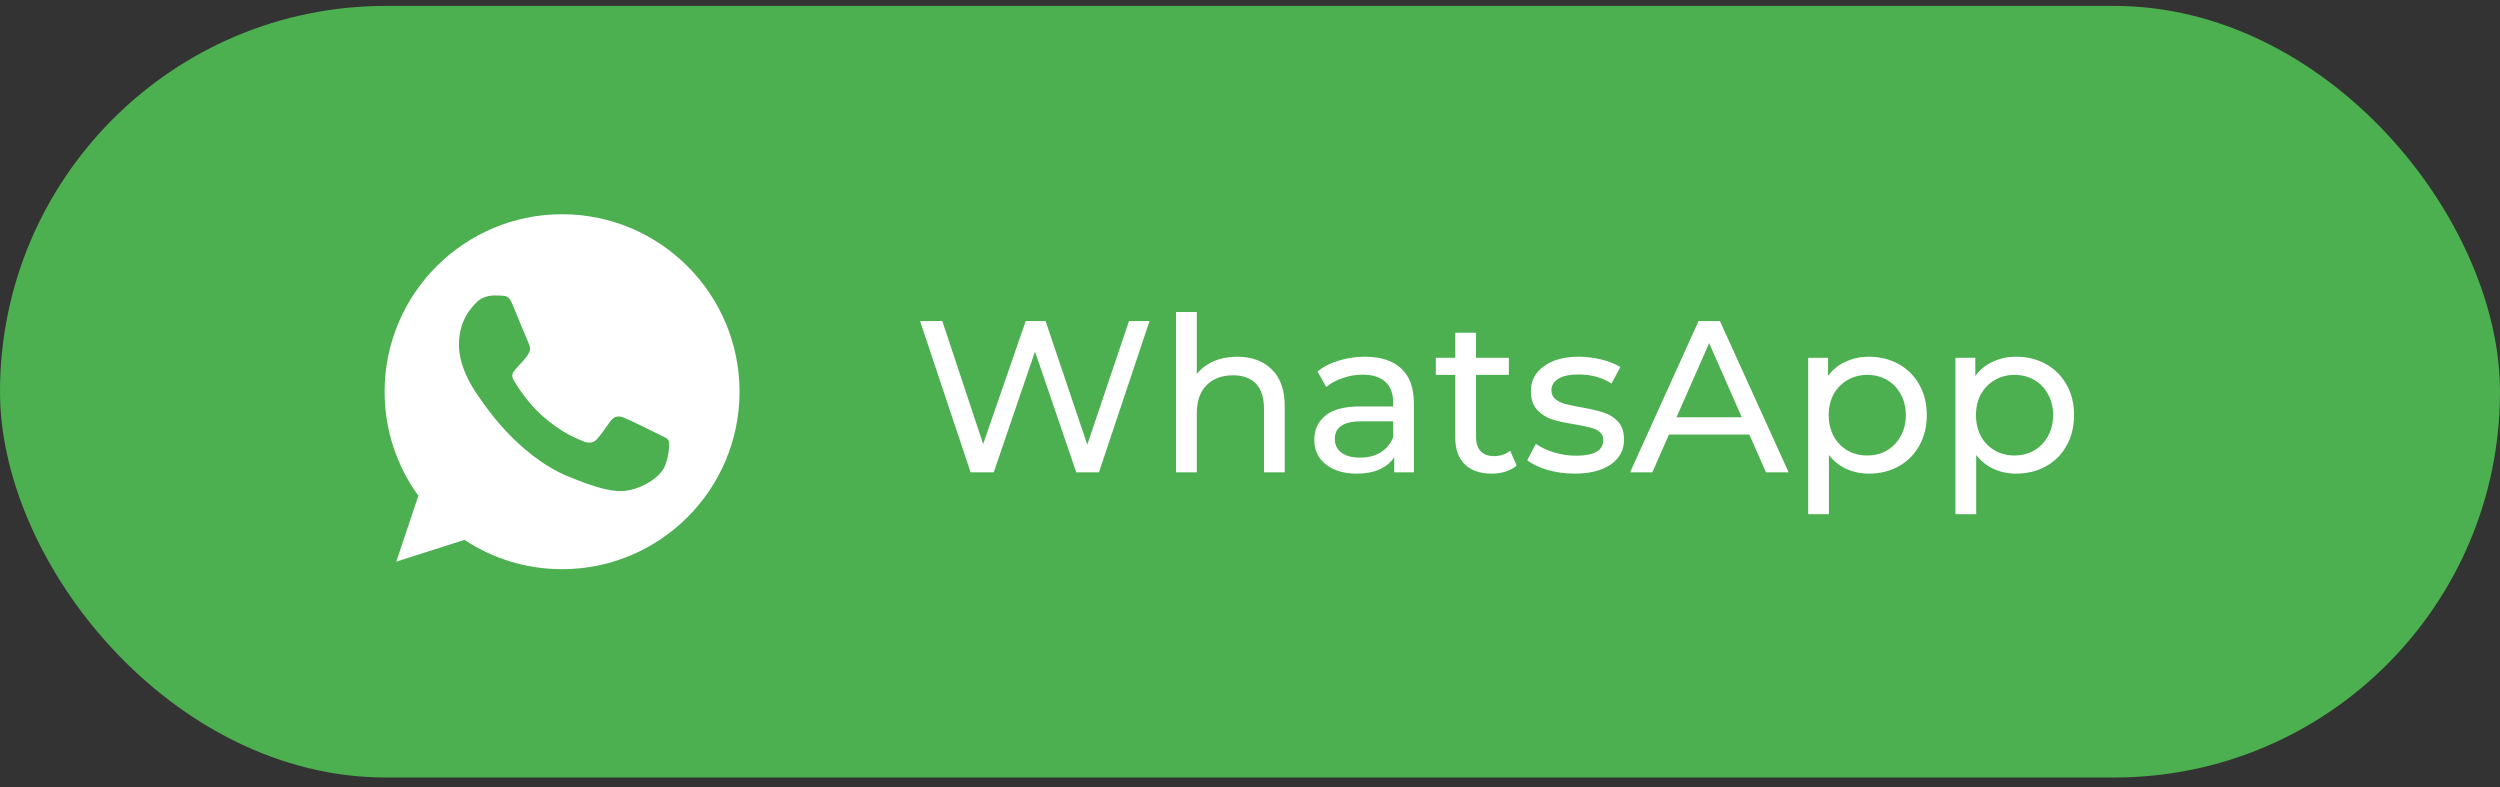 <svg width="162" height="51" viewBox="0 0 162 51" fill="none" xmlns="http://www.w3.org/2000/svg">
<rect x="0" y="0" width="162" height="51" fill="#333333" stroke="none"/>
<rect y="0.383" width="162" height="50" rx="25" fill="#4CAF50"/>
<path d="M74.488 20.806L71.212 30.607H69.742L67.068 22.78L64.394 30.607H62.896L59.62 20.806H61.062L63.708 28.773L66.466 20.806H67.754L70.456 28.814L73.158 20.806H74.488ZM80.171 23.116C81.114 23.116 81.861 23.392 82.412 23.942C82.972 24.484 83.251 25.282 83.251 26.337V30.607H81.907V26.491C81.907 25.772 81.735 25.23 81.389 24.866C81.044 24.503 80.549 24.32 79.906 24.32C79.177 24.32 78.603 24.535 78.183 24.965C77.763 25.384 77.553 25.991 77.553 26.785V30.607H76.21V20.218H77.553V24.236C77.834 23.882 78.198 23.607 78.645 23.41C79.103 23.215 79.612 23.116 80.171 23.116ZM88.441 23.116C89.468 23.116 90.251 23.369 90.793 23.872C91.344 24.377 91.619 25.128 91.619 26.127V30.607H90.345V29.627C90.121 29.972 89.799 30.238 89.379 30.424C88.968 30.602 88.478 30.691 87.909 30.691C87.078 30.691 86.411 30.49 85.907 30.088C85.412 29.687 85.165 29.16 85.165 28.506C85.165 27.853 85.403 27.331 85.879 26.939C86.355 26.537 87.111 26.337 88.147 26.337H90.275V26.07C90.275 25.492 90.107 25.049 89.771 24.741C89.435 24.433 88.94 24.279 88.287 24.279C87.848 24.279 87.419 24.353 86.999 24.503C86.579 24.642 86.224 24.834 85.935 25.076L85.375 24.069C85.757 23.761 86.215 23.527 86.747 23.369C87.279 23.201 87.844 23.116 88.441 23.116ZM88.133 29.654C88.646 29.654 89.09 29.543 89.463 29.319C89.836 29.085 90.107 28.759 90.275 28.338V27.302H88.203C87.064 27.302 86.495 27.685 86.495 28.451C86.495 28.824 86.639 29.118 86.929 29.332C87.218 29.547 87.62 29.654 88.133 29.654ZM98.278 30.172C98.082 30.34 97.839 30.471 97.55 30.564C97.261 30.648 96.962 30.691 96.654 30.691C95.907 30.691 95.329 30.49 94.918 30.088C94.507 29.687 94.302 29.113 94.302 28.366V24.293H93.042V23.186H94.302V21.562H95.646V23.186H97.774V24.293H95.646V28.311C95.646 28.712 95.744 29.02 95.94 29.235C96.145 29.449 96.435 29.556 96.808 29.556C97.219 29.556 97.569 29.44 97.858 29.206L98.278 30.172ZM102.031 30.691C101.424 30.691 100.841 30.611 100.281 30.453C99.721 30.285 99.282 30.075 98.965 29.823L99.525 28.759C99.852 28.992 100.248 29.178 100.715 29.319C101.182 29.459 101.653 29.529 102.129 29.529C103.305 29.529 103.893 29.192 103.893 28.52C103.893 28.297 103.814 28.119 103.655 27.988C103.496 27.858 103.296 27.765 103.053 27.709C102.82 27.643 102.484 27.573 102.045 27.498C101.448 27.405 100.958 27.298 100.575 27.177C100.202 27.055 99.88 26.85 99.609 26.561C99.338 26.271 99.203 25.865 99.203 25.343C99.203 24.671 99.483 24.134 100.043 23.733C100.603 23.322 101.354 23.116 102.297 23.116C102.792 23.116 103.286 23.177 103.781 23.299C104.276 23.42 104.682 23.583 104.999 23.788L104.425 24.852C103.818 24.46 103.104 24.265 102.283 24.265C101.714 24.265 101.28 24.358 100.981 24.544C100.682 24.731 100.533 24.979 100.533 25.287C100.533 25.529 100.617 25.721 100.785 25.86C100.953 26 101.158 26.103 101.401 26.169C101.653 26.234 102.003 26.308 102.451 26.392C103.048 26.495 103.529 26.607 103.893 26.729C104.266 26.84 104.584 27.037 104.845 27.317C105.106 27.596 105.237 27.988 105.237 28.492C105.237 29.165 104.948 29.701 104.369 30.102C103.8 30.494 103.02 30.691 102.031 30.691ZM113.357 28.157H108.149L107.071 30.607H105.629L110.067 20.806H111.453L115.905 30.607H114.435L113.357 28.157ZM112.867 27.037L110.753 22.235L108.639 27.037H112.867ZM121.104 23.116C121.823 23.116 122.467 23.275 123.036 23.593C123.606 23.91 124.049 24.353 124.366 24.922C124.693 25.492 124.856 26.15 124.856 26.896C124.856 27.643 124.693 28.306 124.366 28.884C124.049 29.454 123.606 29.897 123.036 30.215C122.467 30.532 121.823 30.691 121.104 30.691C120.572 30.691 120.082 30.588 119.634 30.383C119.196 30.177 118.822 29.878 118.514 29.486V33.322H117.17V23.186H118.458V24.363C118.757 23.952 119.135 23.644 119.592 23.439C120.05 23.224 120.554 23.116 121.104 23.116ZM120.992 29.515C121.468 29.515 121.893 29.407 122.266 29.192C122.649 28.968 122.948 28.66 123.162 28.268C123.386 27.867 123.498 27.41 123.498 26.896C123.498 26.383 123.386 25.93 123.162 25.538C122.948 25.137 122.649 24.829 122.266 24.614C121.893 24.4 121.468 24.293 120.992 24.293C120.526 24.293 120.101 24.404 119.718 24.628C119.345 24.843 119.046 25.146 118.822 25.538C118.608 25.93 118.5 26.383 118.5 26.896C118.5 27.41 118.608 27.867 118.822 28.268C119.037 28.66 119.336 28.968 119.718 29.192C120.101 29.407 120.526 29.515 120.992 29.515ZM130.647 23.116C131.366 23.116 132.01 23.275 132.579 23.593C133.149 23.91 133.592 24.353 133.909 24.922C134.236 25.492 134.399 26.15 134.399 26.896C134.399 27.643 134.236 28.306 133.909 28.884C133.592 29.454 133.149 29.897 132.579 30.215C132.01 30.532 131.366 30.691 130.647 30.691C130.115 30.691 129.625 30.588 129.177 30.383C128.739 30.177 128.365 29.878 128.057 29.486V33.322H126.713V23.186H128.001V24.363C128.3 23.952 128.678 23.644 129.135 23.439C129.593 23.224 130.097 23.116 130.647 23.116ZM130.535 29.515C131.011 29.515 131.436 29.407 131.809 29.192C132.192 28.968 132.491 28.66 132.705 28.268C132.929 27.867 133.041 27.41 133.041 26.896C133.041 26.383 132.929 25.93 132.705 25.538C132.491 25.137 132.192 24.829 131.809 24.614C131.436 24.4 131.011 24.293 130.535 24.293C130.069 24.293 129.644 24.404 129.261 24.628C128.888 24.843 128.589 25.146 128.365 25.538C128.151 25.93 128.043 26.383 128.043 26.896C128.043 27.41 128.151 27.867 128.365 28.268C128.58 28.66 128.879 28.968 129.261 29.192C129.644 29.407 130.069 29.515 130.535 29.515Z" fill="white"/>
<g clip-path="url(#clip0_35_49)">
<path d="M36.425 13.883H36.419C30.078 13.883 24.922 19.041 24.922 25.383C24.922 27.899 25.733 30.23 27.111 32.124L25.678 36.396L30.098 34.983C31.917 36.187 34.086 36.883 36.425 36.883C42.766 36.883 47.922 31.724 47.922 25.383C47.922 19.042 42.766 13.883 36.425 13.883ZM43.116 30.123C42.839 30.906 41.738 31.556 40.859 31.746C40.258 31.873 39.474 31.976 36.831 30.88C33.452 29.48 31.276 26.046 31.106 25.823C30.944 25.6 29.74 24.005 29.74 22.354C29.74 20.704 30.578 19.901 30.916 19.556C31.194 19.272 31.652 19.143 32.092 19.143C32.234 19.143 32.362 19.15 32.477 19.156C32.815 19.17 32.985 19.19 33.208 19.724C33.485 20.392 34.161 22.042 34.241 22.212C34.323 22.382 34.405 22.612 34.29 22.834C34.182 23.064 34.087 23.167 33.918 23.362C33.748 23.558 33.587 23.707 33.417 23.917C33.262 24.099 33.087 24.295 33.282 24.633C33.478 24.963 34.153 26.066 35.148 26.951C36.432 28.094 37.473 28.459 37.845 28.615C38.122 28.73 38.453 28.702 38.656 28.487C38.913 28.209 39.231 27.749 39.554 27.297C39.784 26.972 40.075 26.931 40.379 27.046C40.69 27.154 42.333 27.966 42.671 28.135C43.008 28.304 43.231 28.385 43.313 28.527C43.394 28.669 43.394 29.338 43.116 30.123Z" fill="white"/>
</g>
<defs>
<clipPath id="clip0_35_49">
<rect width="23" height="23" fill="white" transform="translate(24.922 13.883)"/>
</clipPath>
</defs>
</svg>
